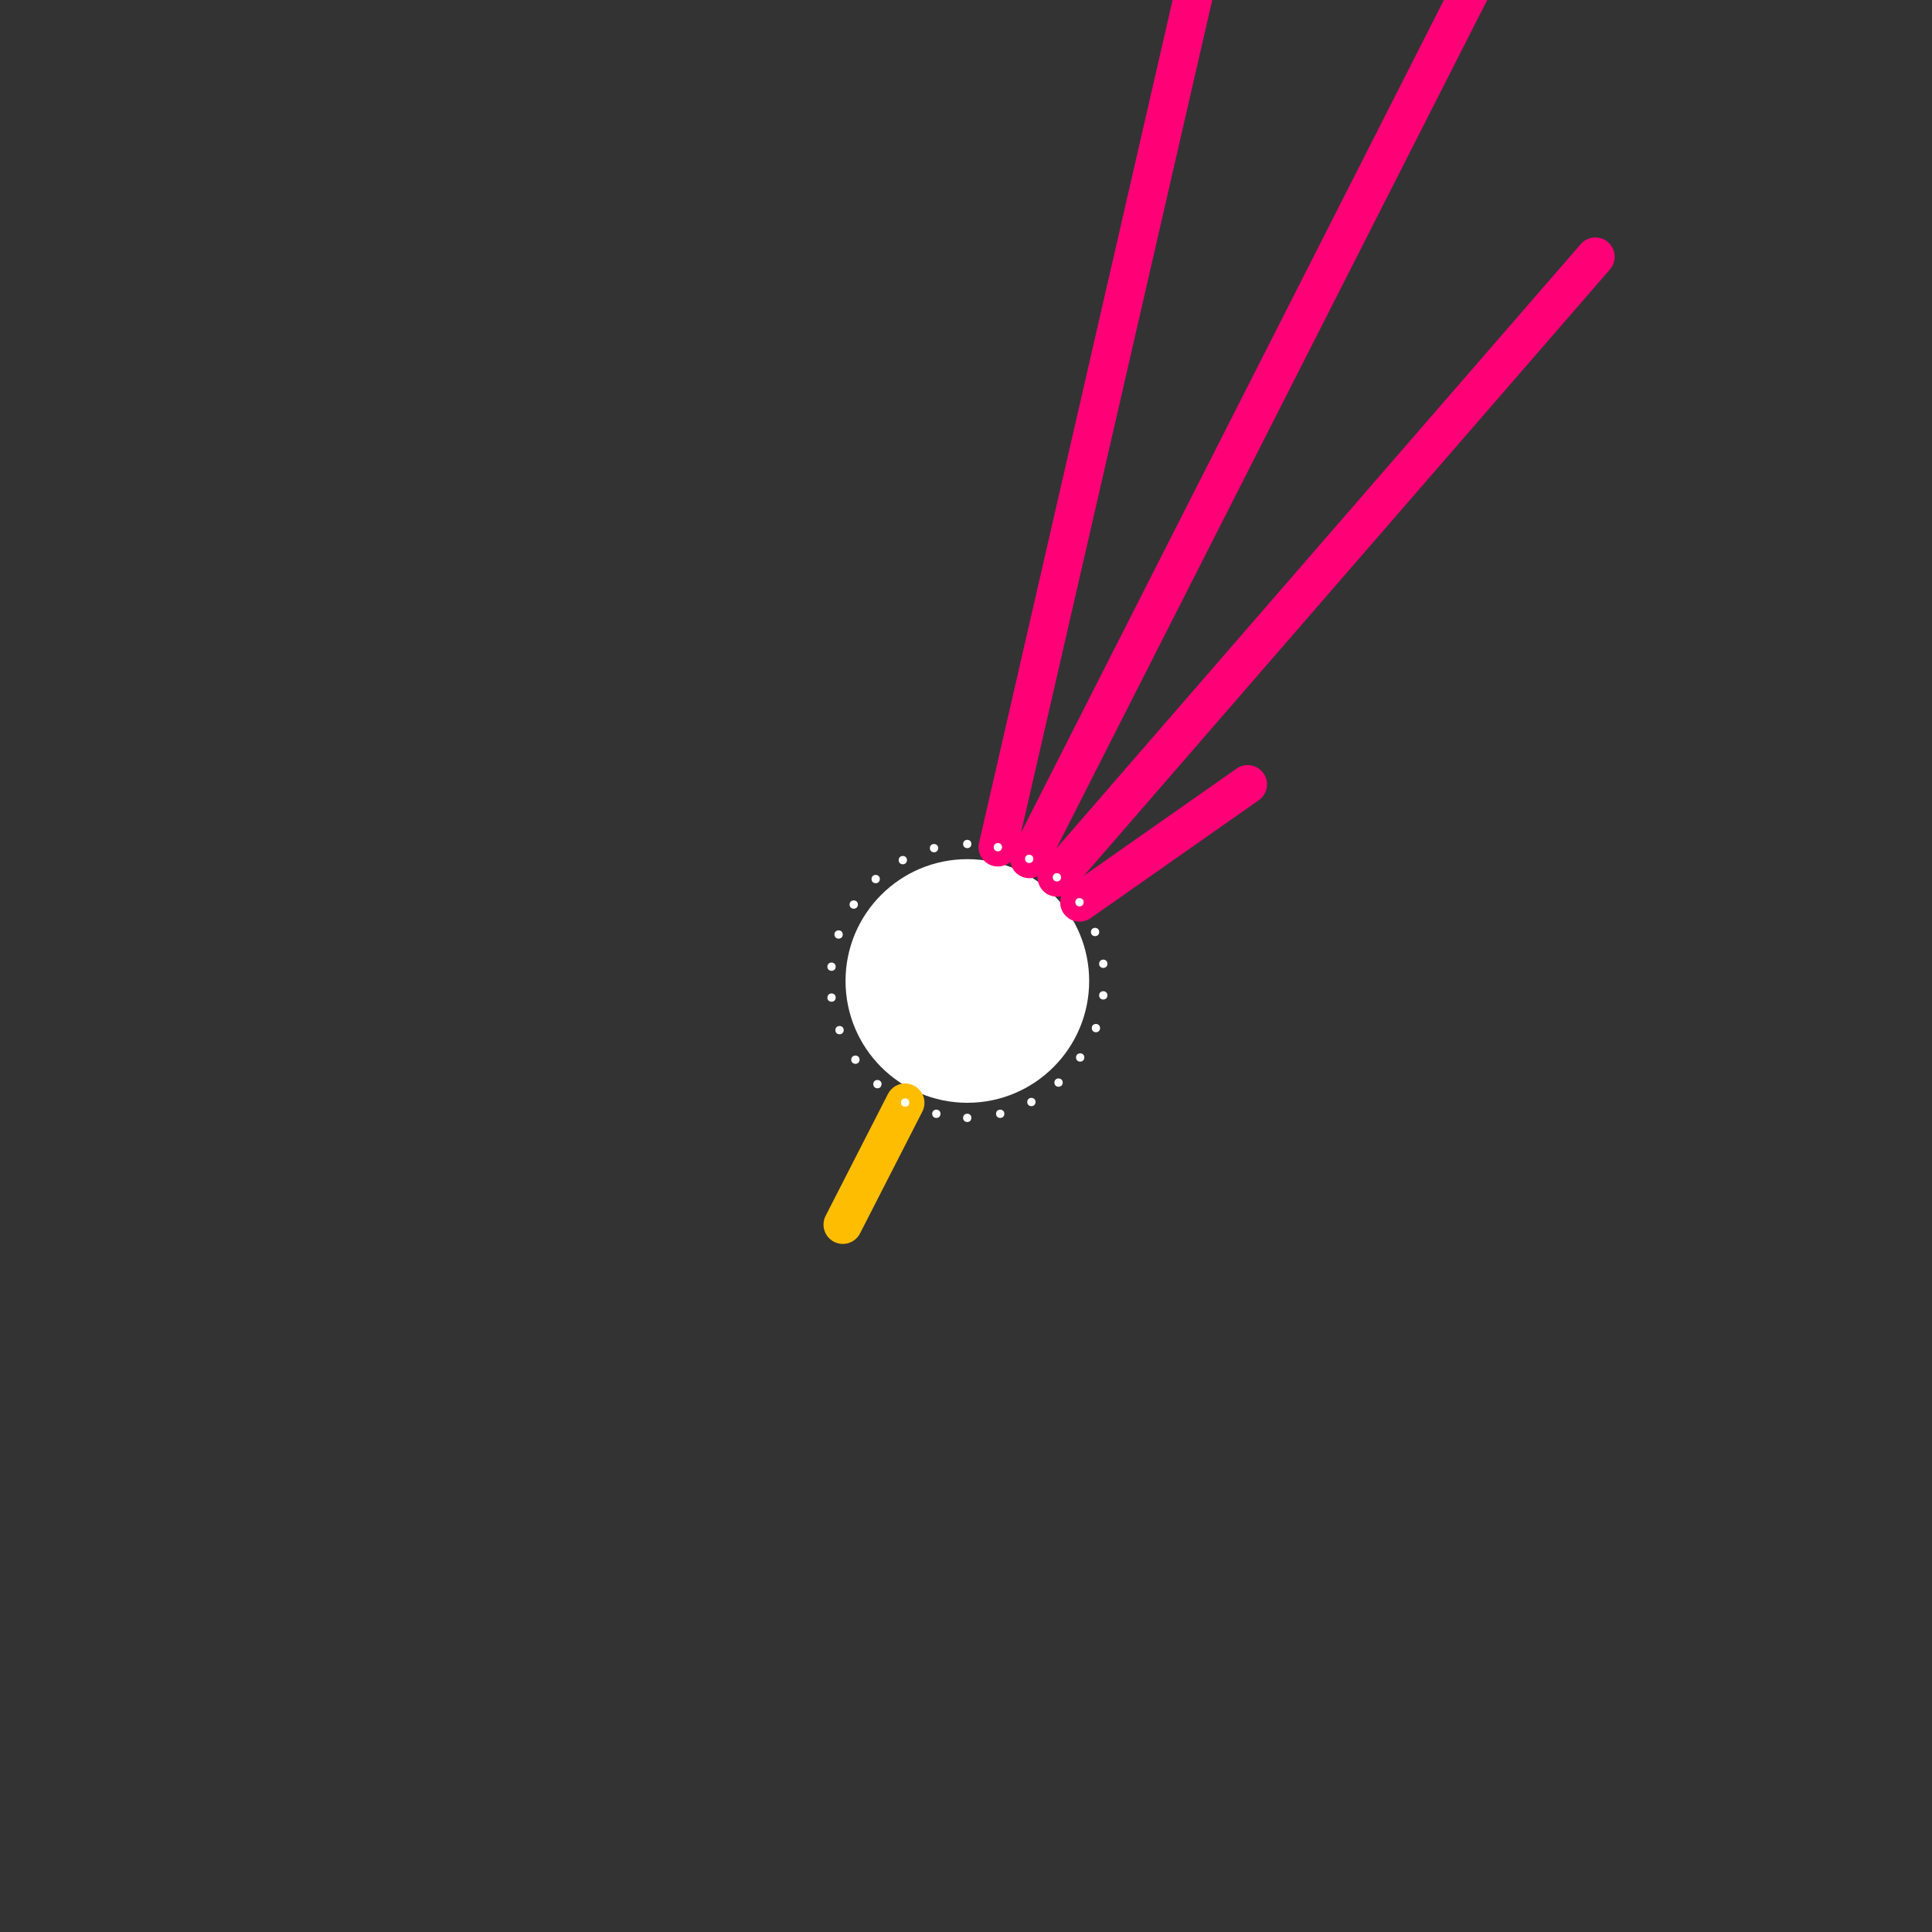 <svg xmlns="http://www.w3.org/2000/svg" width="200" height="200" viewBox="0 0 200 200">
  <rect x="0" y="0" width="200" height="200" fill="#333333" stroke="none"/>
  <title>GERMANY</title>
  <g id="Kreis">
    <circle cx="100.14" cy="101.55" r="12.61" fill="#fff"/>
  </g>
  <g id="Star">
    <line x1="155.65" y1="-140.27" x2="103.3" y2="87.7" fill="none" stroke="#f07" stroke-linecap="round" stroke-miterlimit="10" stroke-width="4"/>
    <line x1="157.92" y1="-12.22" x2="106.56" y2="88.91" fill="none" stroke="#f07" stroke-linecap="round" stroke-miterlimit="10" stroke-width="4"/>
    <line x1="165.15" y1="26.58" x2="109.41" y2="90.82" fill="none" stroke="#f07" stroke-linecap="round" stroke-miterlimit="10" stroke-width="4"/>
    <line x1="129.16" y1="81.2" x2="111.75" y2="93.41" fill="none" stroke="#f07" stroke-linecap="round" stroke-miterlimit="10" stroke-width="4"/>
    <line x1="87.25" y1="126.77" x2="93.7" y2="114.16" fill="none" stroke="#ffbd00" stroke-linecap="round" stroke-miterlimit="10" stroke-width="4"/>
  </g>
  <g id="Punkte">
    <g>
      <circle cx="93.46" cy="89.04" r="0.43" fill="#fff"/>
      <circle cx="96.69" cy="87.8" r="0.43" fill="#fff"/>
      <circle cx="100.13" cy="87.37" r="0.43" fill="#fff"/>
      <circle cx="103.3" cy="87.7" r="0.43" fill="#fff"/>
      <circle cx="106.54" cy="88.91" r="0.43" fill="#fff"/>
      <circle cx="109.41" cy="90.82" r="0.43" fill="#fff"/>
      <circle cx="111.75" cy="93.4" r="0.43" fill="#fff"/>
      <circle cx="113.36" cy="96.48" r="0.43" fill="#fff"/>
      <circle cx="114.21" cy="99.77" r="0.43" fill="#fff"/>
      <circle cx="114.21" cy="103.04" r="0.43" fill="#fff"/>
      <circle cx="113.45" cy="106.43" r="0.43" fill="#fff"/>
      <circle cx="111.82" cy="109.47" r="0.43" fill="#fff"/>
      <circle cx="109.58" cy="112.07" r="0.43" fill="#fff"/>
      <circle cx="106.77" cy="114.08" r="0.43" fill="#fff"/>
      <circle cx="100.13" cy="115.72" r="0.43" fill="#fff"/>
      <circle cx="96.93" cy="115.3" r="0.43" fill="#fff"/>
      <circle cx="93.7" cy="114.14" r="0.43" fill="#fff"/>
      <circle cx="90.83" cy="112.23" r="0.43" fill="#fff"/>
      <circle cx="88.55" cy="109.7" r="0.43" fill="#fff"/>
      <circle cx="86.91" cy="106.64" r="0.43" fill="#fff"/>
      <circle cx="86.08" cy="103.27" r="0.43" fill="#fff"/>
      <circle cx="86.08" cy="100.07" r="0.43" fill="#fff"/>
      <circle cx="86.81" cy="96.74" r="0.43" fill="#fff"/>
      <circle cx="88.38" cy="93.64" r="0.43" fill="#fff"/>
      <circle cx="90.65" cy="91" r="0.43" fill="#fff"/>
      <circle cx="103.54" cy="115.3" r="0.43" fill="#fff"/>
    </g>
  </g>
</svg>
